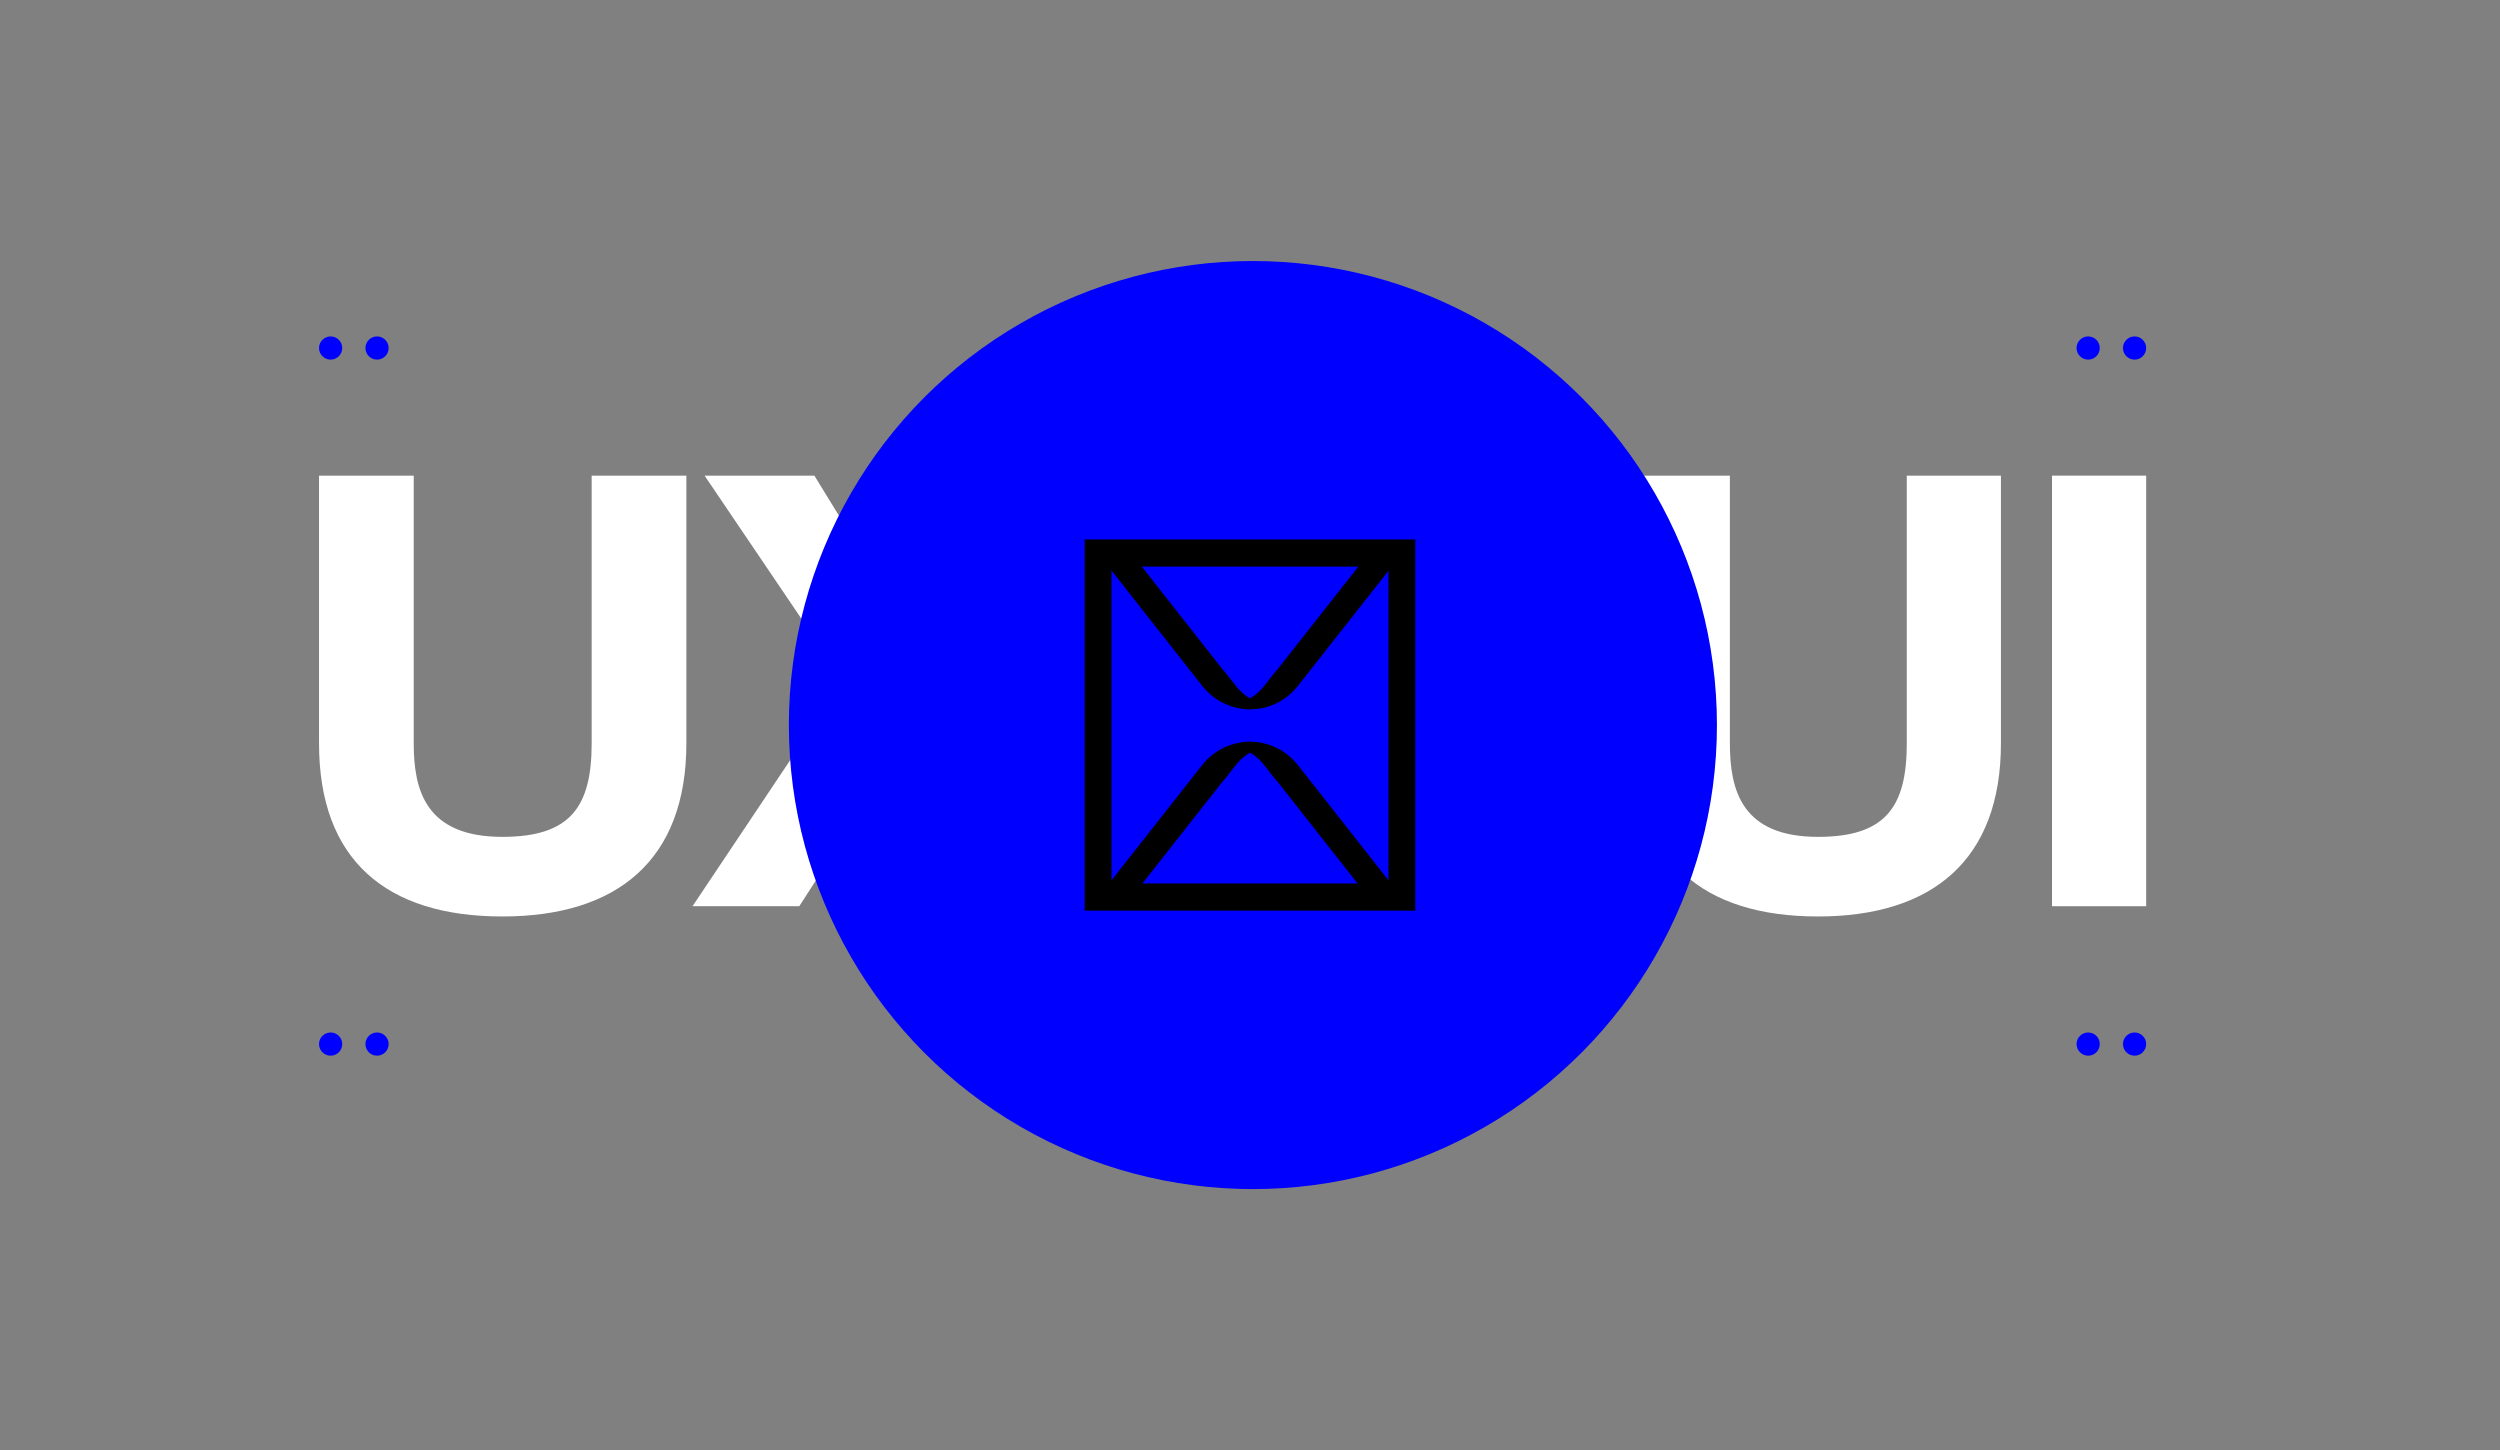 <svg width="431" height="250" viewBox="0 0 431 250" fill="none" xmlns="http://www.w3.org/2000/svg">
<rect x="0" y="0" width="431" height="250" fill="#808080" stroke="none"/>
<path d="M118.329 82V128.161C118.329 148.227 106.475 158 86.613 158C66.647 158 55 148.331 55 128.161V82H71.326V128.161C71.326 136.271 73.406 144.276 86.613 144.276C98.26 144.276 102.003 139.182 102.003 128.161V82H118.329Z" fill="white"/>
<path d="M119.391 156.233L145.389 117.349L121.471 82H140.397L154.956 105.705L170.034 82H187.92L164.107 117.453L190 156.233H170.554L154.332 130.553L137.797 156.233H119.391Z" fill="white"/>
<path d="M344.96 82V128.161C344.96 148.227 333.174 158 313.428 158C293.579 158 282 148.331 282 128.161V82H298.231V128.161C298.231 136.271 300.299 144.276 313.428 144.276C325.007 144.276 328.729 139.182 328.729 128.161V82H344.96Z" fill="white"/>
<path d="M353.769 156.233V82H370V156.233H353.769Z" fill="white"/>
<circle cx="216" cy="125" r="80" fill="blue"/>
<g clip-path="url(#clip0_1975_706)">
<path d="M223.738 131.876C223.52 131.595 223.282 131.334 223.038 131.085C222.961 131.007 222.884 130.929 222.807 130.85C222.621 130.668 222.435 130.498 222.236 130.334C222.094 130.217 221.953 130.106 221.812 129.995C221.645 129.871 221.478 129.747 221.304 129.629C221.137 129.518 220.964 129.414 220.791 129.309C220.714 129.263 220.637 129.224 220.56 129.179C219.911 128.819 219.23 128.532 218.524 128.317C218.517 128.317 218.504 128.31 218.498 128.31C217.541 128.023 216.539 127.859 215.505 127.859C215.139 127.859 214.78 127.885 214.42 127.918C214.221 127.938 214.035 127.977 213.842 128.003C213.322 128.088 212.815 128.212 212.32 128.375C212.089 128.447 211.858 128.525 211.626 128.617C211.626 128.617 211.626 128.617 211.62 128.617C209.944 129.296 208.441 130.393 207.272 131.876L190.626 153.035C190.37 153.361 190.222 153.747 190.164 154.138H195.514L210.779 134.736C210.926 134.547 211.081 134.37 211.248 134.207L213.168 131.765C213.816 130.942 214.613 130.263 215.499 129.747C215.942 130.001 216.36 130.302 216.751 130.635C216.777 130.654 216.796 130.681 216.822 130.707C216.989 130.857 217.156 131.007 217.31 131.17C217.49 131.36 217.663 131.556 217.83 131.765L219.75 134.207C219.917 134.37 220.071 134.547 220.219 134.736L235.484 154.138H240.834C240.776 153.747 240.635 153.368 240.371 153.035L223.738 131.876Z" fill="black"/>
<path d="M223.74 118.273L240.385 97.114C240.623 96.813 240.758 96.474 240.829 96.121H235.408L220.227 115.419C220.079 115.608 219.925 115.785 219.758 115.948L217.838 118.39C217.189 119.213 216.393 119.892 215.506 120.408C214.62 119.892 213.824 119.213 213.175 118.39L211.255 115.948C211.088 115.785 210.934 115.608 210.786 115.419L195.617 96.121H190.197C190.261 96.474 190.403 96.813 190.64 97.114L207.286 118.273C208.648 120.003 210.472 121.218 212.501 121.832C212.552 121.845 212.597 121.858 212.649 121.878C212.906 121.949 213.169 122.021 213.432 122.074C213.567 122.1 213.695 122.119 213.83 122.145C214.029 122.178 214.228 122.217 214.434 122.237C214.781 122.276 215.128 122.296 215.481 122.296C215.494 122.296 215.5 122.296 215.513 122.296C215.879 122.296 216.239 122.269 216.592 122.237C216.791 122.217 216.984 122.178 217.176 122.152C217.317 122.126 217.459 122.106 217.6 122.08C217.863 122.028 218.114 121.963 218.371 121.891C218.428 121.878 218.48 121.858 218.538 121.845C218.827 121.754 219.116 121.656 219.398 121.545C221.074 120.852 222.577 119.755 223.74 118.273Z" fill="black"/>
<path fill-rule="evenodd" clip-rule="evenodd" d="M243.998 92.998H186.998V156.998H243.998V92.998ZM239.377 97.681H191.621V152.315H239.377V97.681Z" fill="black"/>
</g>
<circle cx="57" cy="60" r="2" fill="blue"/>
<circle cx="65" cy="60" r="2" fill="blue"/>
<circle cx="360" cy="60" r="2" fill="blue"/>
<circle cx="368" cy="60" r="2" fill="blue"/>
<circle cx="57" cy="180" r="2" fill="blue"/>
<circle cx="65" cy="180" r="2" fill="blue"/>
<circle cx="360" cy="180" r="2" fill="blue"/>
<circle cx="368" cy="180" r="2" fill="blue"/>
<defs>
<clipPath id="clip0_1975_706">
<rect width="57" height="64" fill="white" transform="translate(187 93)"/>
</clipPath>
</defs>
</svg>
